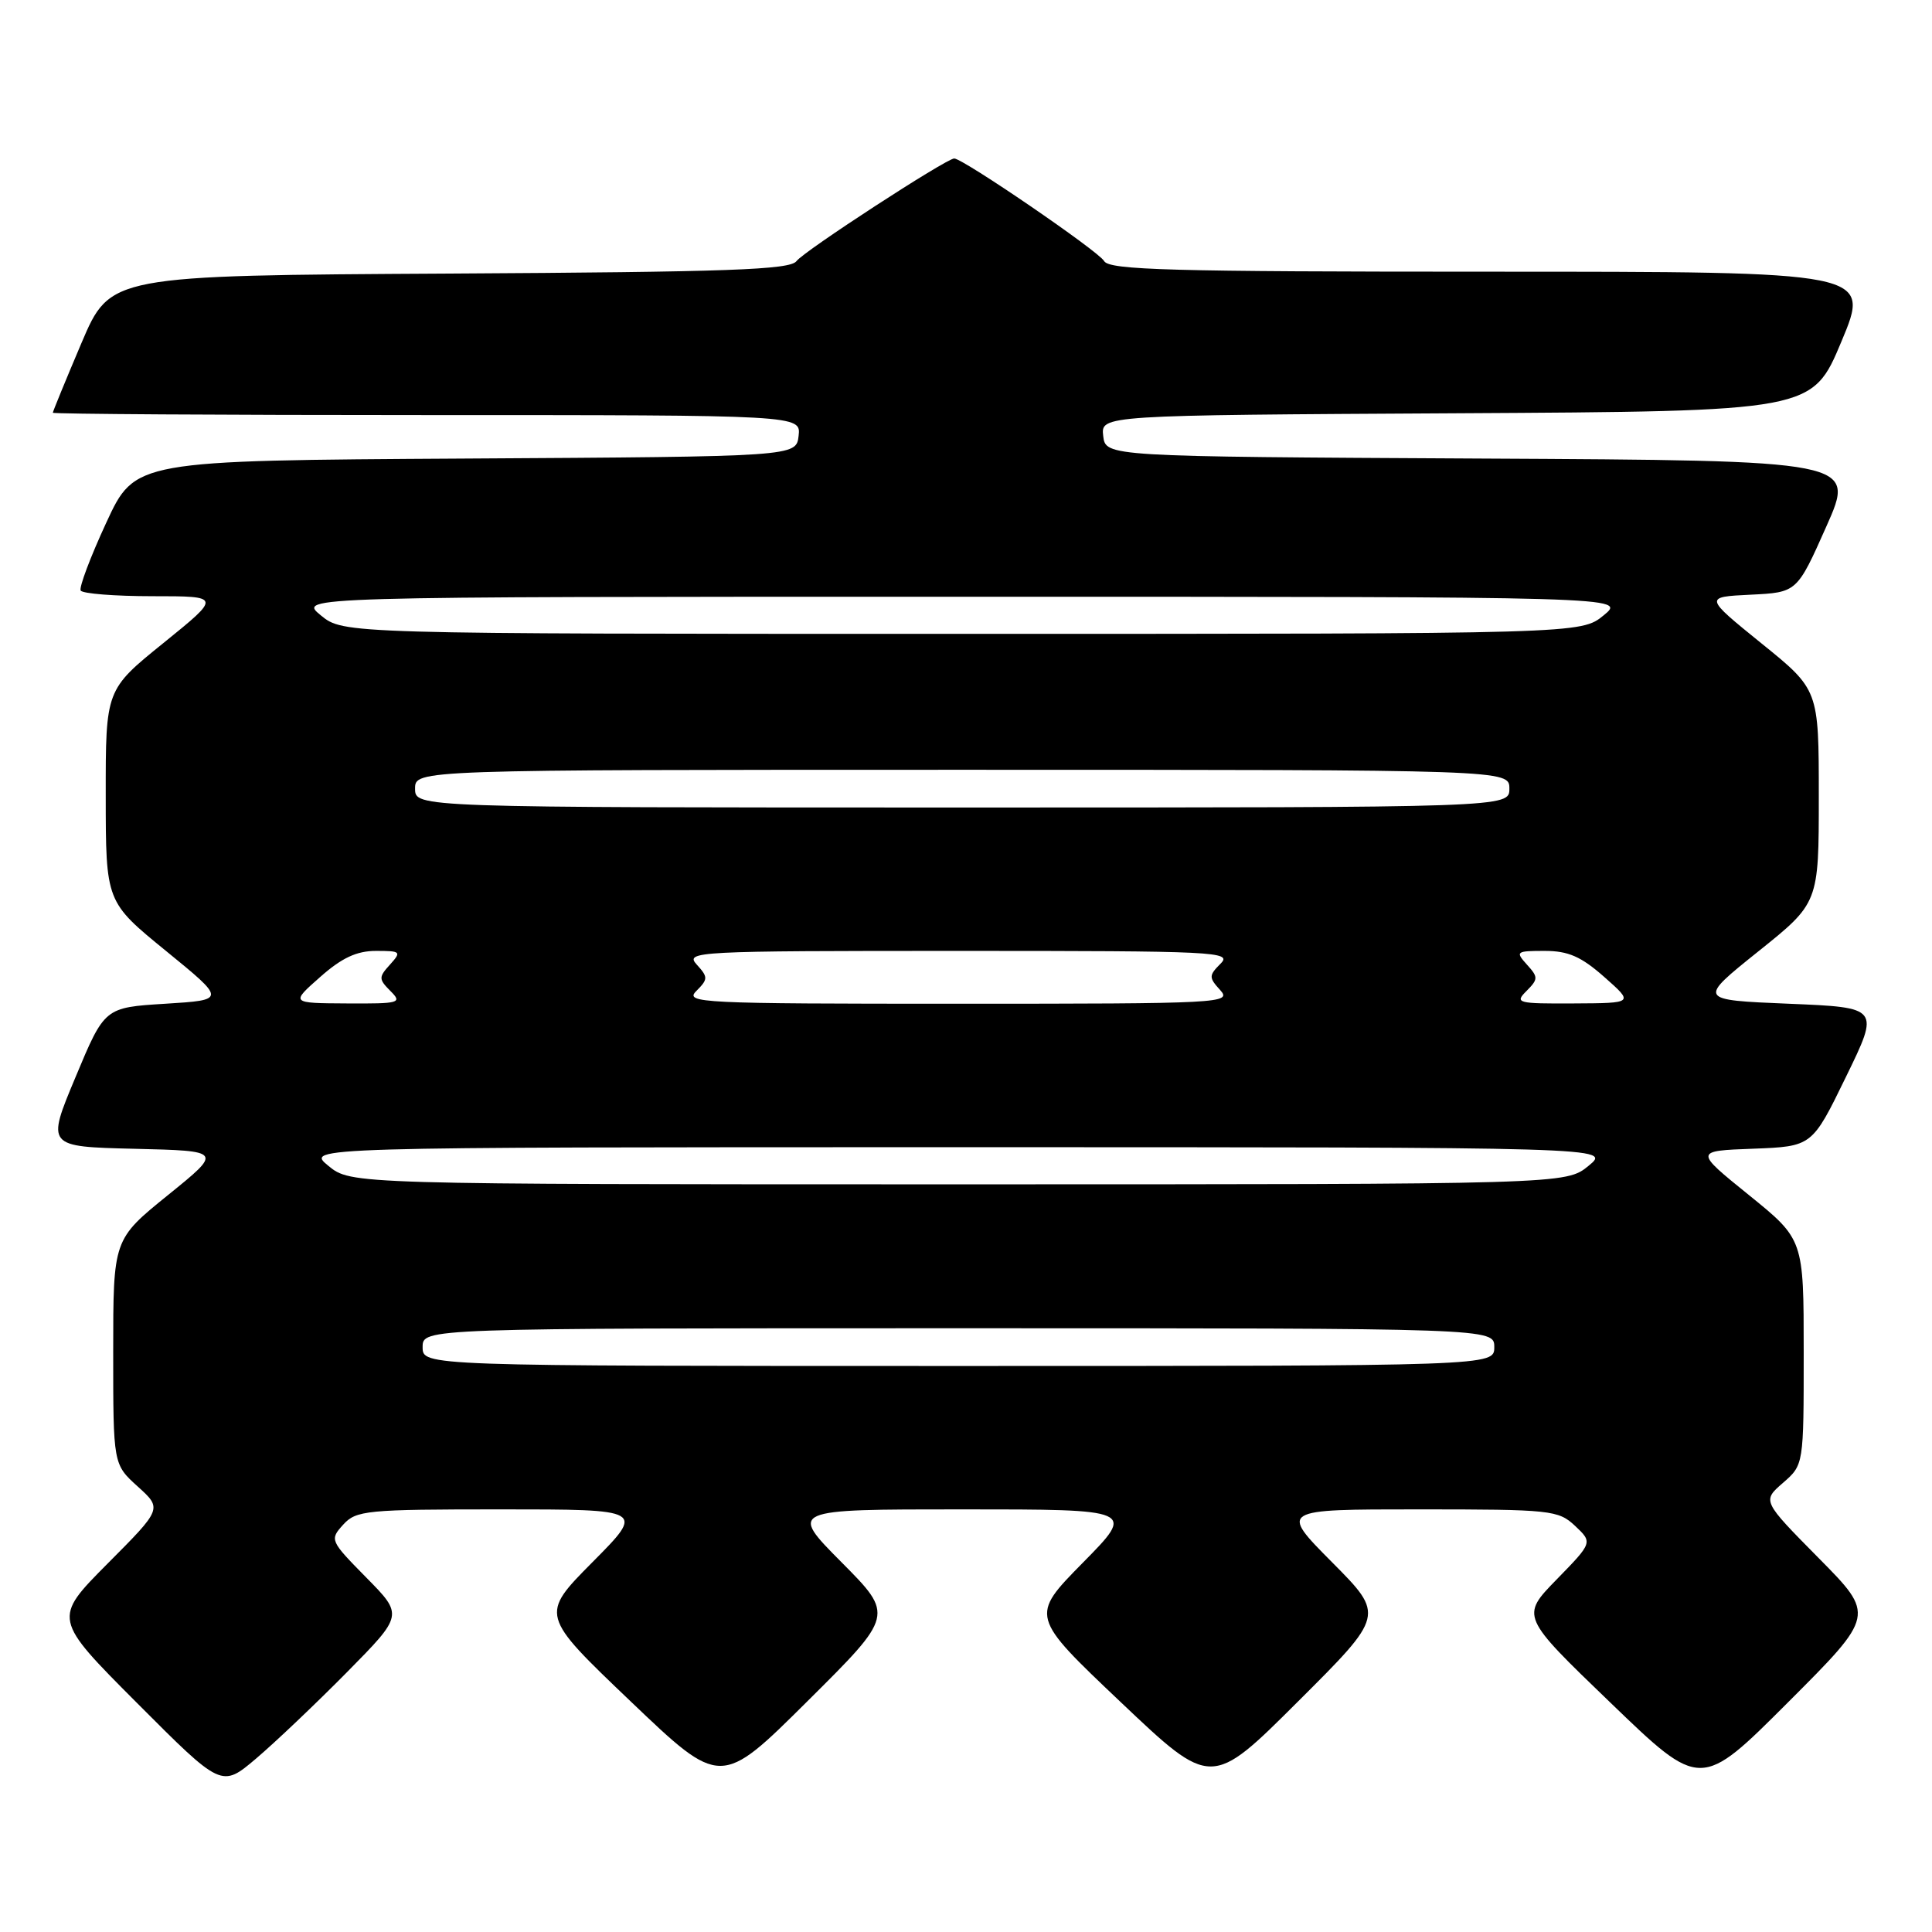 <?xml version="1.0" encoding="UTF-8" standalone="no"?>
<!DOCTYPE svg PUBLIC "-//W3C//DTD SVG 1.1//EN" "http://www.w3.org/Graphics/SVG/1.1/DTD/svg11.dtd" >
<svg xmlns="http://www.w3.org/2000/svg" xmlns:xlink="http://www.w3.org/1999/xlink" version="1.1" viewBox="0 0 256 256">
 <g >
 <path fill="currentColor"
d=" M 45.97 221.58 C 53.44 214.01 53.44 214.01 48.54 209.04 C 43.72 204.15 43.67 204.02 45.47 202.03 C 47.20 200.13 48.48 200.00 66.38 200.00 C 85.45 200.00 85.45 200.00 78.51 206.99 C 71.57 213.99 71.57 213.99 83.53 225.41 C 95.50 236.84 95.50 236.84 106.98 225.43 C 118.47 214.02 118.47 214.02 111.51 207.01 C 104.55 200.00 104.55 200.00 127.50 200.00 C 150.45 200.00 150.45 200.00 143.47 207.08 C 136.50 214.16 136.50 214.16 148.50 225.54 C 160.50 236.92 160.50 236.92 171.98 225.47 C 183.47 214.02 183.47 214.02 176.51 207.01 C 169.55 200.00 169.55 200.00 187.96 200.00 C 205.54 200.00 206.48 200.10 208.71 202.19 C 211.04 204.39 211.04 204.39 206.27 209.28 C 201.50 214.17 201.50 214.17 213.43 225.65 C 225.35 237.14 225.35 237.14 236.91 225.58 C 248.47 214.02 248.47 214.02 240.98 206.45 C 233.50 198.88 233.50 198.88 236.25 196.49 C 239.00 194.10 239.00 194.10 239.00 179.16 C 239.00 164.23 239.00 164.23 231.75 158.36 C 224.50 152.50 224.50 152.50 232.30 152.21 C 240.11 151.91 240.11 151.91 244.59 142.71 C 249.08 133.50 249.08 133.50 237.02 133.00 C 224.96 132.50 224.96 132.50 232.98 126.07 C 241.00 119.65 241.00 119.65 241.00 105.52 C 241.00 91.39 241.00 91.39 233.40 85.25 C 225.81 79.10 225.81 79.10 231.96 78.80 C 238.11 78.50 238.11 78.50 242.00 69.76 C 245.89 61.02 245.89 61.02 196.19 60.76 C 146.50 60.50 146.50 60.50 146.18 57.76 C 145.87 55.02 145.87 55.02 193.00 54.76 C 240.13 54.50 240.13 54.50 244.00 45.25 C 247.87 36.00 247.87 36.00 197.49 36.00 C 155.12 36.00 146.97 35.78 146.30 34.59 C 145.57 33.29 127.60 21.00 126.44 21.00 C 125.39 21.00 106.52 33.27 105.54 34.60 C 104.68 35.75 96.62 36.04 59.55 36.25 C 14.61 36.50 14.61 36.50 10.80 45.44 C 8.71 50.36 7.00 54.53 7.00 54.69 C 7.00 54.86 29.30 55.00 56.57 55.00 C 106.13 55.00 106.13 55.00 105.82 57.75 C 105.50 60.50 105.50 60.50 61.70 60.76 C 17.89 61.02 17.89 61.02 14.08 69.26 C 11.98 73.79 10.46 77.84 10.69 78.25 C 10.93 78.66 15.21 79.00 20.22 79.00 C 29.32 79.00 29.32 79.00 21.66 85.20 C 14.00 91.39 14.00 91.39 14.01 105.45 C 14.02 119.50 14.02 119.50 21.99 126.00 C 29.96 132.50 29.96 132.50 21.91 133.00 C 13.86 133.50 13.86 133.50 10.01 142.72 C 6.15 151.94 6.15 151.94 17.83 152.22 C 29.50 152.50 29.50 152.50 22.25 158.36 C 15.00 164.23 15.00 164.23 15.00 179.13 C 15.00 194.03 15.00 194.03 18.25 196.97 C 21.50 199.91 21.50 199.91 14.25 207.19 C 7.01 214.48 7.01 214.48 18.18 225.68 C 29.36 236.89 29.36 236.89 33.93 233.02 C 36.44 230.89 41.86 225.74 45.97 221.58 Z  M 56.00 178.50 C 56.00 176.00 56.00 176.00 127.00 176.00 C 198.00 176.00 198.00 176.00 198.00 178.50 C 198.00 181.00 198.00 181.00 127.00 181.00 C 56.00 181.00 56.00 181.00 56.00 178.50 Z  M 43.50 154.47 C 40.50 152.01 40.50 152.01 127.00 152.01 C 213.50 152.01 213.50 152.01 210.50 154.47 C 207.50 156.93 207.50 156.93 127.00 156.93 C 46.50 156.93 46.50 156.93 43.50 154.47 Z  M 42.42 129.46 C 45.29 126.92 47.26 126.00 49.82 126.00 C 53.12 126.00 53.22 126.10 51.68 127.81 C 50.16 129.48 50.17 129.74 51.73 131.31 C 53.33 132.90 52.98 133.00 45.96 132.96 C 38.50 132.92 38.50 132.92 42.42 129.46 Z  M 92.27 131.31 C 93.83 129.74 93.84 129.48 92.32 127.81 C 90.75 126.07 92.05 126.00 127.06 126.00 C 161.24 126.00 163.33 126.10 161.73 127.69 C 160.17 129.26 160.16 129.52 161.68 131.19 C 163.25 132.93 161.95 133.00 126.94 133.00 C 92.76 133.00 90.67 132.90 92.27 131.31 Z  M 202.27 131.31 C 203.83 129.74 203.84 129.48 202.32 127.81 C 200.77 126.09 200.90 126.00 204.68 126.00 C 207.81 126.00 209.51 126.75 212.58 129.46 C 216.50 132.92 216.50 132.92 208.54 132.96 C 201.05 133.00 200.67 132.90 202.27 131.31 Z  M 55.00 104.50 C 55.00 102.00 55.00 102.00 127.50 102.00 C 200.00 102.00 200.00 102.00 200.00 104.50 C 200.00 107.00 200.00 107.00 127.50 107.00 C 55.00 107.00 55.00 107.00 55.00 104.50 Z  M 42.50 81.53 C 39.50 79.07 39.50 79.07 127.50 79.07 C 215.50 79.07 215.50 79.07 212.50 81.53 C 209.50 83.99 209.50 83.99 127.50 83.99 C 45.50 83.99 45.50 83.99 42.50 81.53 Z "/>
</g>
</svg>